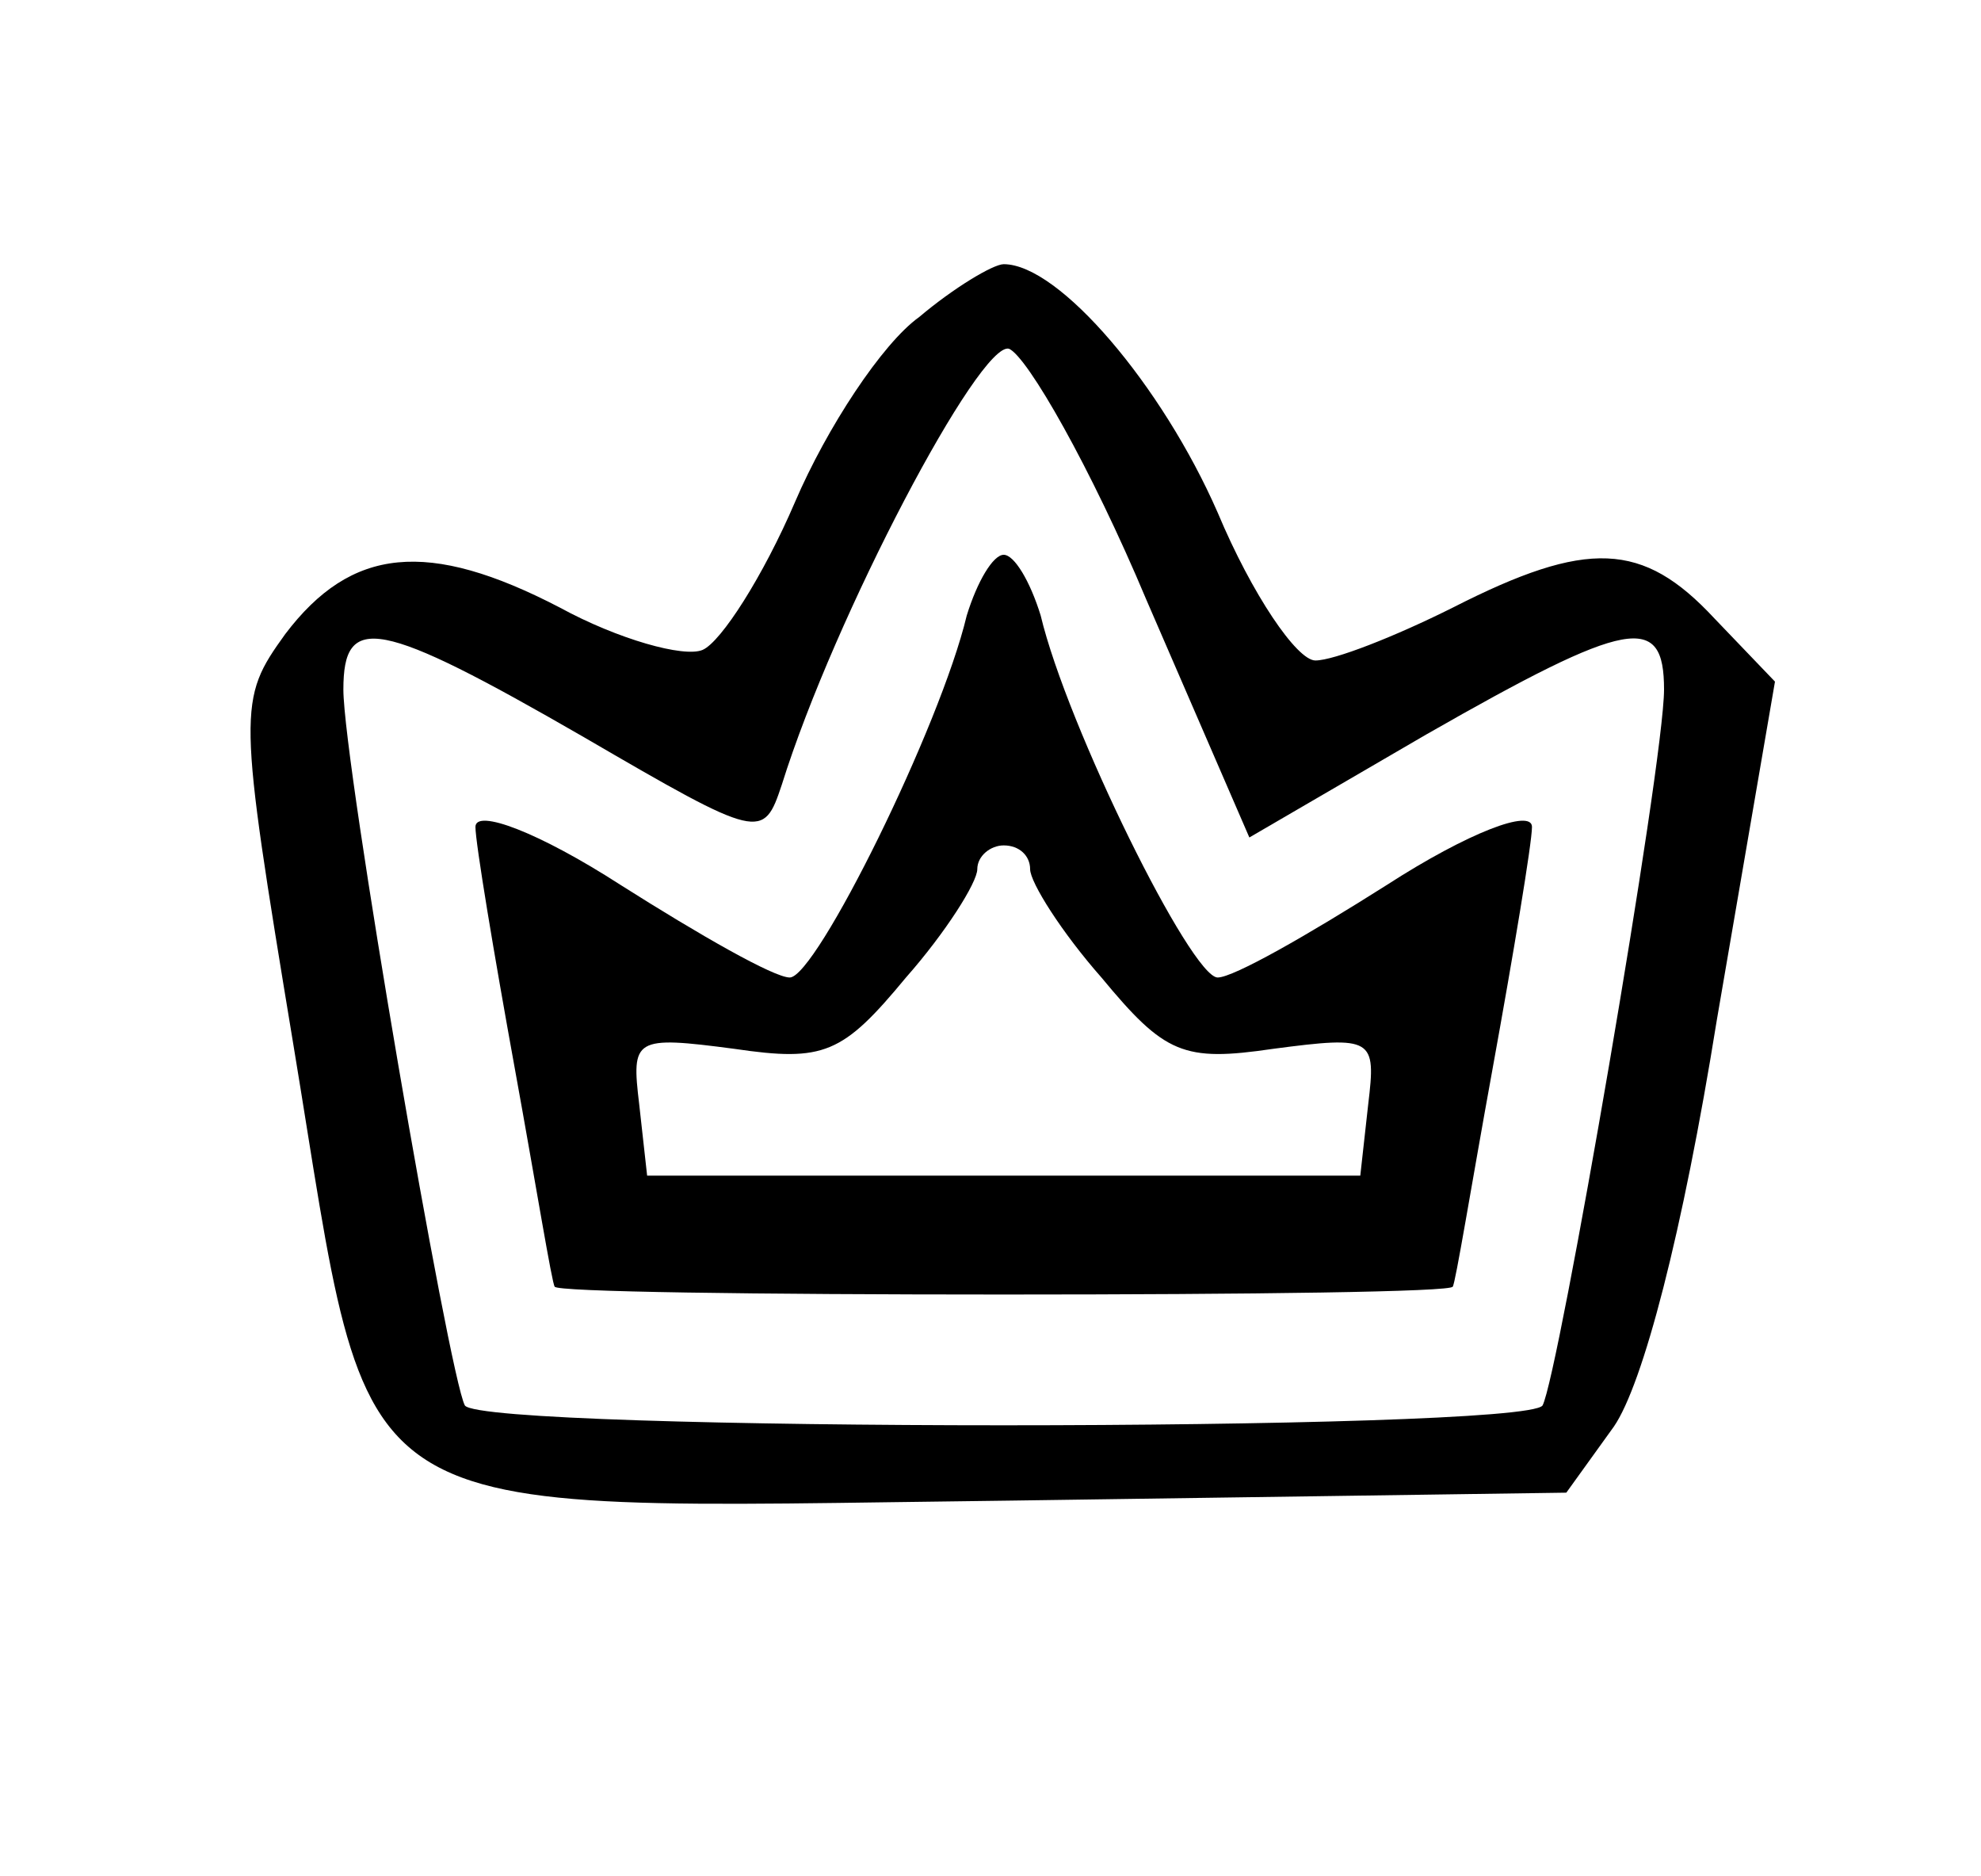 <?xml version="1.0" standalone="no"?>
<!DOCTYPE svg PUBLIC "-//W3C//DTD SVG 20010904//EN"
 "http://www.w3.org/TR/2001/REC-SVG-20010904/DTD/svg10.dtd">
<svg version="1.0" xmlns="http://www.w3.org/2000/svg"
 width="75pt" height="71pt" viewBox="0 0 75 71"
 preserveAspectRatio="xMidYMid meet">
<g transform="translate(0,71) scale(0.1,-0.1)"
fill="#000000" stroke="none">
<path d="M348 590 c-14 -10 -35 -42 -47 -70 -12 -28 -28 -53 -35 -56 -7 -3
-32 4 -54 16 -50 26 -79 23 -104 -10 -18 -25 -18 -28 3 -155 31 -187 13 -176
272 -173 l210 3 18 25 c11 16 26 73 39 154 l22 128 -23 24 c-27 29 -48 30 -99
4 -22 -11 -45 -20 -52 -20 -7 0 -24 25 -37 56 -21 48 -60 94 -81 94 -4 0 -19
-9 -32 -20z m86 -107 l39 -90 67 39 c77 44 90 46 90 17 0 -28 -40 -260 -46
-271 -7 -10 -401 -10 -408 0 -6 11 -46 243 -46 271 0 29 13 27 91 -18 67 -39
68 -39 75 -18 20 64 75 168 86 165 7 -3 31 -45 52 -95z"/>
<path d="M366 477 c-10 -42 -57 -137 -67 -137 -6 0 -34 16 -64 35 -31 20 -55
29 -55 22 0 -6 7 -48 15 -92 8 -44 14 -81 15 -82 0 -2 77 -3 170 -3 94 0 170
1 170 3 1 1 7 38 15 82 8 44 15 86 15 92 0 7 -24 -2 -55 -22 -30 -19 -58 -35
-64 -35 -10 0 -57 95 -67 137 -4 13 -10 23 -14 23 -4 0 -10 -10 -14 -23z m24
-96 c0 -5 12 -24 27 -41 24 -29 31 -32 65 -27 38 5 39 4 36 -21 l-3 -27 -135
0 -135 0 -3 27 c-3 25 -2 26 36 21 34 -5 41 -2 65 27 15 17 27 36 27 41 0 5 5
9 10 9 6 0 10 -4 10 -9z"/>
</g>
</svg>
